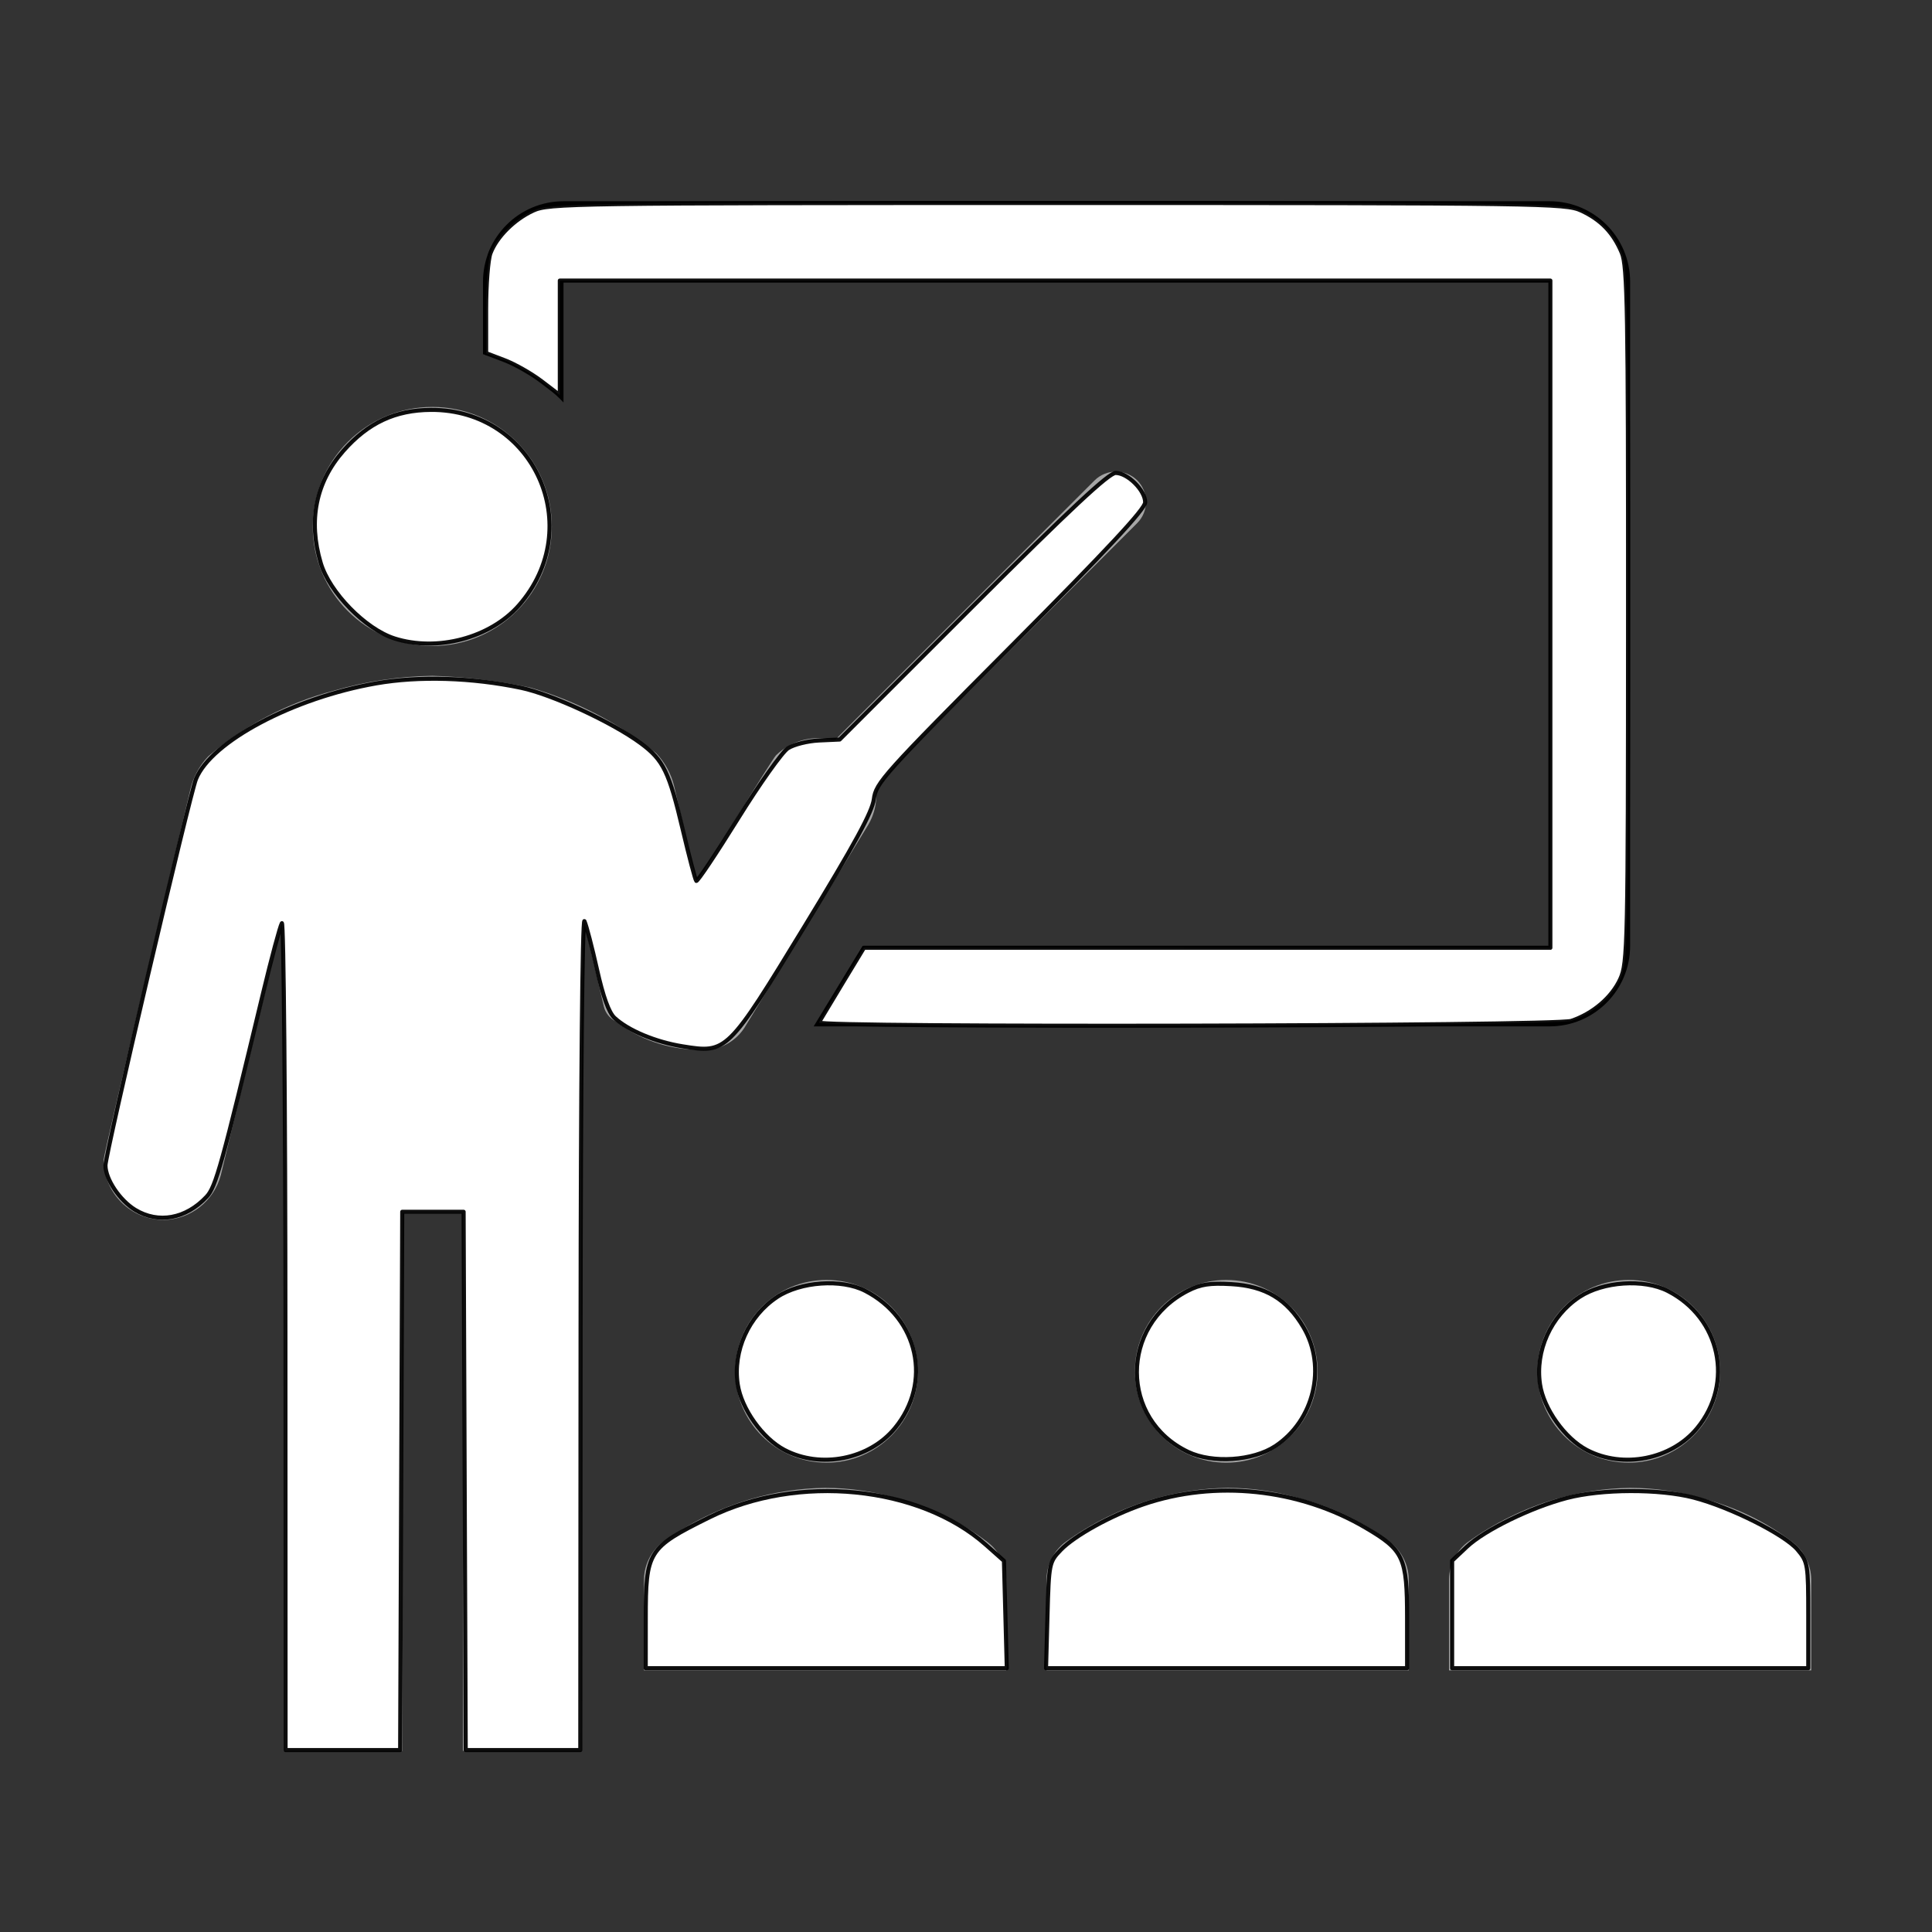 <?xml version="1.0" encoding="UTF-8" standalone="no"?>
<svg
   xmlns:dc="http://purl.org/dc/elements/1.1/"
   xmlns:cc="http://creativecommons.org/ns#"
   xmlns:rdf="http://www.w3.org/1999/02/22-rdf-syntax-ns#"
   xmlns:svg="http://www.w3.org/2000/svg"
   xmlns="http://www.w3.org/2000/svg"
   xmlns:sodipodi="http://sodipodi.sourceforge.net/DTD/sodipodi-0.dtd"
   xmlns:inkscape="http://www.inkscape.org/namespaces/inkscape"
   viewBox="0 0 96 96"
   id="Icons_Classroom"
   overflow="hidden"
   version="1.1"
   sodipodi:docname="classroom.svg"
   inkscape:version="0.92.4 (5da689c313, 2019-01-14)">
  <rect x="0" y="0" width="96" height="96" fill="#333333" stroke="none"/>
  <defs
     id="defs23" />
  <sodipodi:namedview
     pagecolor="#ffffff"
     bordercolor="#666666"
     borderopacity="1"
     objecttolerance="10"
     gridtolerance="10"
     guidetolerance="10"
     inkscape:pageopacity="0"
     inkscape:pageshadow="2"
     inkscape:window-width="1356"
     inkscape:window-height="726"
     id="namedview21"
     showgrid="false"
     inkscape:zoom="4.9166667"
     inkscape:cx="28.996338"
     inkscape:cy="49.800147"
     inkscape:window-x="0"
     inkscape:window-y="0"
     inkscape:window-maximized="0"
     inkscape:current-layer="Icons_Classroom" />
  <circle
     cx="41.07"
     cy="68.14"
     r="4.54"
     id="circle2"
     fill="#A5A5A5" />
  <path
     d="M50 83 50 78.46C49.985 77.753 49.655 77.089 49.1 76.65 47.795 75.644 46.303 74.91 44.71 74.49 43.508 74.121 42.258 73.932 41 73.93 39.744 73.949 38.496 74.138 37.29 74.49 35.715 74.956 34.23 75.687 32.9 76.65 32.345 77.089 32.015 77.753 32 78.46L32 83Z"
     id="path4"
     fill="#A5A5A5" />
  <circle
     cx="60.93"
     cy="68.14"
     r="4.54"
     id="circle6"
     fill="#A5A5A5" />
  <path
     d="M70 83 70 78.46C69.985 77.753 69.655 77.089 69.1 76.65 67.795 75.644 66.303 74.91 64.71 74.49 63.508 74.121 62.258 73.932 61 73.93 59.744 73.949 58.496 74.138 57.29 74.49 55.715 74.956 54.23 75.687 52.9 76.65 52.345 77.089 52.015 77.753 52 78.46L52 83Z"
     id="path8"
     fill="#A5A5A5" />
  <circle
     cx="80.93"
     cy="68.14"
     r="4.54"
     id="circle10"
     fill="#A5A5A5" />
  <path
     d="M90 83 90 78.46C89.985 77.753 89.655 77.089 89.1 76.65 87.795 75.644 86.303 74.91 84.71 74.49 83.508 74.121 82.257 73.932 81 73.93 79.744 73.949 78.496 74.138 77.29 74.49 75.715 74.956 74.231 75.687 72.9 76.65 72.345 77.089 72.015 77.753 72 78.46L72 83Z"
     fill="#A5A5A5"
     id="path12" />
  <circle
     cx="21.48"
     cy="26.16"
     r="5.94"
     id="circle14"
     fill="#A5A5A5" />
  <path
     d="M56.51 23.87C55.922 23.291 54.978 23.291 54.39 23.87L41.47 36.79C40.438 36.499 39.328 36.781 38.56 37.53 38.35 37.74 34.62 43.84 34.62 43.84L33.5 39.07C33.352 38.455 33.045 37.889 32.61 37.43 30.767 35.94 28.646 34.832 26.37 34.17 24.761 33.826 23.125 33.628 21.48 33.58 19.821 33.606 18.173 33.855 16.58 34.32 14.284 34.922 12.154 36.037 10.35 37.58 9.911 38.037 9.604 38.603 9.46 39.22 9.46 39.22 5.15 57.32 5.15 57.62 5.15 59.277 6.493 60.62 8.15 60.62 9.478 60.586 10.625 59.683 10.97 58.4L14.09 45.49 14.09 87 20 87 20 60.29 23 60.29 23 87 28.9 87 28.9 45.3 30 50C30.076 50.325 30.292 50.599 30.59 50.75 31.74 51.633 33.141 52.126 34.59 52.16 35.534 52.292 36.469 51.867 36.99 51.07L43.09 41.07C43.48 40.455 43.626 39.717 43.5 39L56.5 26C57.089 25.414 57.093 24.462 56.51 23.87Z"
     id="path16"
     fill="#A5A5A5" />
  <path
     d="M77 10 28 10C25.791 10 24 11.791 24 14L24 17.6C25.529 18.016 26.913 18.847 28 20L28 14 77 14 77 47 42.87 47 40.43 51 77 51C79.209 51 81 49.209 81 47L81 14C81 11.791 79.209 10 77 10Z"
     id="path18"
     style="fill:#000000"
     fill="#A5A5A5" />
  <path
     style="fill:#ffffff;stroke:#000000;stroke-width:0.203;stroke-linecap:round;stroke-linejoin:round;stroke-miterlimit:4;stroke-dasharray:none;stroke-opacity:0.94;paint-order:stroke markers fill"
     d="m 14.183,66.264 c -0.003,-11.382 -0.083,-20.558 -0.178,-20.39 -0.094,0.168 -0.512,1.724 -0.928,3.458 -2.055,8.565 -2.354,9.644 -2.807,10.129 -1.031,1.105 -2.403,1.356 -3.557,0.652 C 5.945,59.644 5.242,58.592 5.241,57.908 5.24,57.336 9.419,39.5 9.739,38.71 c 0.758,-1.871 4.834,-4.034 8.957,-4.754 2.123,-0.371 4.749,-0.29 7.189,0.221 1.537,0.322 4.552,1.718 5.955,2.757 1.129,0.836 1.404,1.405 2.094,4.326 0.314,1.331 0.613,2.462 0.663,2.512 0.05,0.05 0.978,-1.335 2.061,-3.078 1.083,-1.743 2.204,-3.323 2.491,-3.511 0.287,-0.188 0.983,-0.363 1.547,-0.389 l 1.026,-0.047 6.625,-6.623 c 4.839,-4.838 6.751,-6.623 7.091,-6.623 0.598,0 1.464,0.863 1.464,1.458 0,0.332 -1.86,2.328 -6.688,7.179 -6.301,6.33 -6.694,6.768 -6.792,7.567 -0.078,0.635 -0.941,2.222 -3.431,6.305 -3.849,6.313 -3.872,6.335 -6.074,5.981 -1.348,-0.217 -2.709,-0.787 -3.387,-1.419 -0.277,-0.258 -0.566,-1.058 -0.863,-2.391 -0.246,-1.101 -0.527,-2.186 -0.626,-2.409 -0.105,-0.239 -0.185,8.186 -0.193,20.39 l -0.014,20.797 H 25.988 23.142 L 23.089,73.586 23.037,60.213 h -1.525 -1.525 l -0.052,13.373 -0.052,13.373 H 17.036 14.19 Z"
     id="path4555"
     inkscape:connector-curvature="0" />
  <path
     style="fill:#ffffff;stroke:#000000;stroke-width:0.203;stroke-linecap:round;stroke-linejoin:round;stroke-miterlimit:4;stroke-dasharray:none;stroke-opacity:0.94;paint-order:stroke markers fill"
     d="m 19.599,31.722 c -1.444,-0.462 -3.228,-2.288 -3.662,-3.748 -0.627,-2.111 -0.242,-4.018 1.125,-5.571 1.23,-1.397 2.577,-2.027 4.355,-2.036 5.127,-0.025 7.762,5.845 4.362,9.717 -1.419,1.616 -4.06,2.316 -6.181,1.638 z"
     id="path4557"
     inkscape:connector-curvature="0" />
  <path
     style="fill:#ffffff;stroke:#000000;stroke-width:0.203;stroke-linecap:round;stroke-linejoin:round;stroke-miterlimit:4;stroke-dasharray:none;stroke-opacity:0.94;paint-order:stroke markers fill"
     d="m 40.691,50.807 c 0.046,-0.084 0.569,-0.953 1.162,-1.932 l 1.078,-1.78 H 59.984 77.037 V 30.518 13.942 H 52.427 27.817 v 2.846 2.846 L 26.914,18.946 C 26.418,18.567 25.594,18.097 25.084,17.902 L 24.156,17.548 v -2.196 c 0,-1.208 0.097,-2.454 0.216,-2.769 0.308,-0.814 1.176,-1.681 2.123,-2.119 0.778,-0.36 1.914,-0.377 26.034,-0.377 24.09,0 25.257,0.017 26.034,0.375 0.985,0.454 1.604,1.098 2.024,2.103 0.276,0.66 0.314,2.886 0.31,17.997 -0.004,16.402 -0.023,17.285 -0.385,18.081 -0.416,0.916 -1.36,1.723 -2.438,2.084 -0.791,0.265 -37.53,0.342 -37.384,0.079 z"
     id="path4559"
     inkscape:connector-curvature="0" />
  <path
     style="fill:#ffffff;stroke:#000000;stroke-width:0.203;stroke-linecap:round;stroke-linejoin:round;stroke-miterlimit:4;stroke-dasharray:none;stroke-opacity:0.94;paint-order:stroke markers fill"
     d="m 32.088,80.441 c 0,-3.371 0.096,-3.524 3.156,-5.042 4.389,-2.177 10.43,-1.578 13.745,1.363 l 0.896,0.795 0.071,2.667 0.071,2.667 h -8.97 -8.97 z"
     id="path4561"
     inkscape:connector-curvature="0" />
  <path
     style="fill:#ffffff;stroke:#000000;stroke-width:0.203;stroke-linecap:round;stroke-linejoin:round;stroke-miterlimit:4;stroke-dasharray:none;stroke-opacity:0.94;paint-order:stroke markers fill"
     d="m 38.984,72.049 c -1.092,-0.572 -2.144,-2.046 -2.326,-3.263 -0.249,-1.659 0.537,-3.399 1.959,-4.34 1.158,-0.766 3.198,-0.91 4.37,-0.307 2.654,1.364 3.345,4.563 1.476,6.829 -1.278,1.55 -3.678,2.023 -5.478,1.081 z"
     id="path4563"
     inkscape:connector-curvature="0" />
  <path
     style="fill:#ffffff;stroke:#000000;stroke-width:0.203;stroke-linecap:round;stroke-linejoin:round;stroke-miterlimit:4;stroke-dasharray:none;stroke-opacity:0.94;paint-order:stroke markers fill"
     d="m 52.05,80.26 c 0.07,-2.574 0.084,-2.644 0.653,-3.238 0.682,-0.712 2.5,-1.718 4.097,-2.267 3.576,-1.23 7.749,-0.791 11.064,1.164 1.891,1.115 2.052,1.467 2.053,4.48 l 7.6e-4,2.492 h -8.97 -8.97 z"
     id="path4565"
     inkscape:connector-curvature="0" />
  <path
     style="fill:#ffffff;stroke:#000000;stroke-width:0.203;stroke-linecap:round;stroke-linejoin:round;stroke-miterlimit:4;stroke-dasharray:none;stroke-opacity:0.94;paint-order:stroke markers fill"
     d="m 59.037,72.144 c -3.387,-1.613 -3.397,-6.267 -0.018,-8.004 0.627,-0.322 1.085,-0.393 2.158,-0.332 1.689,0.095 2.767,0.739 3.594,2.147 1.156,1.966 0.523,4.629 -1.401,5.902 -1.105,0.731 -3.121,0.865 -4.333,0.287 z"
     id="path4567"
     inkscape:connector-curvature="0" />
  <path
     style="fill:#ffffff;stroke:#000000;stroke-width:0.203;stroke-linecap:round;stroke-linejoin:round;stroke-miterlimit:4;stroke-dasharray:none;stroke-opacity:0.94;paint-order:stroke markers fill"
     d="m 72.156,80.22 v -2.671 l 0.725,-0.684 c 0.885,-0.835 3.187,-1.959 4.97,-2.428 1.728,-0.454 4.598,-0.464 6.305,-0.022 1.804,0.467 4.531,1.836 5.17,2.595 0.505,0.601 0.525,0.723 0.525,3.253 v 2.628 H 81.003 72.156 Z"
     id="path4569"
     inkscape:connector-curvature="0" />
  <path
     style="fill:#ffffff;stroke:#000000;stroke-width:0.203;stroke-linecap:round;stroke-linejoin:round;stroke-miterlimit:4;stroke-dasharray:none;stroke-opacity:0.94;paint-order:stroke markers fill"
     d="m 78.849,72.049 c -1.092,-0.572 -2.144,-2.046 -2.326,-3.263 -0.249,-1.659 0.537,-3.399 1.959,-4.34 1.164,-0.77 3.196,-0.91 4.389,-0.3 2.612,1.332 3.305,4.581 1.456,6.822 -1.278,1.55 -3.678,2.023 -5.478,1.081 z"
     id="path4571"
     inkscape:connector-curvature="0" />
</svg>
